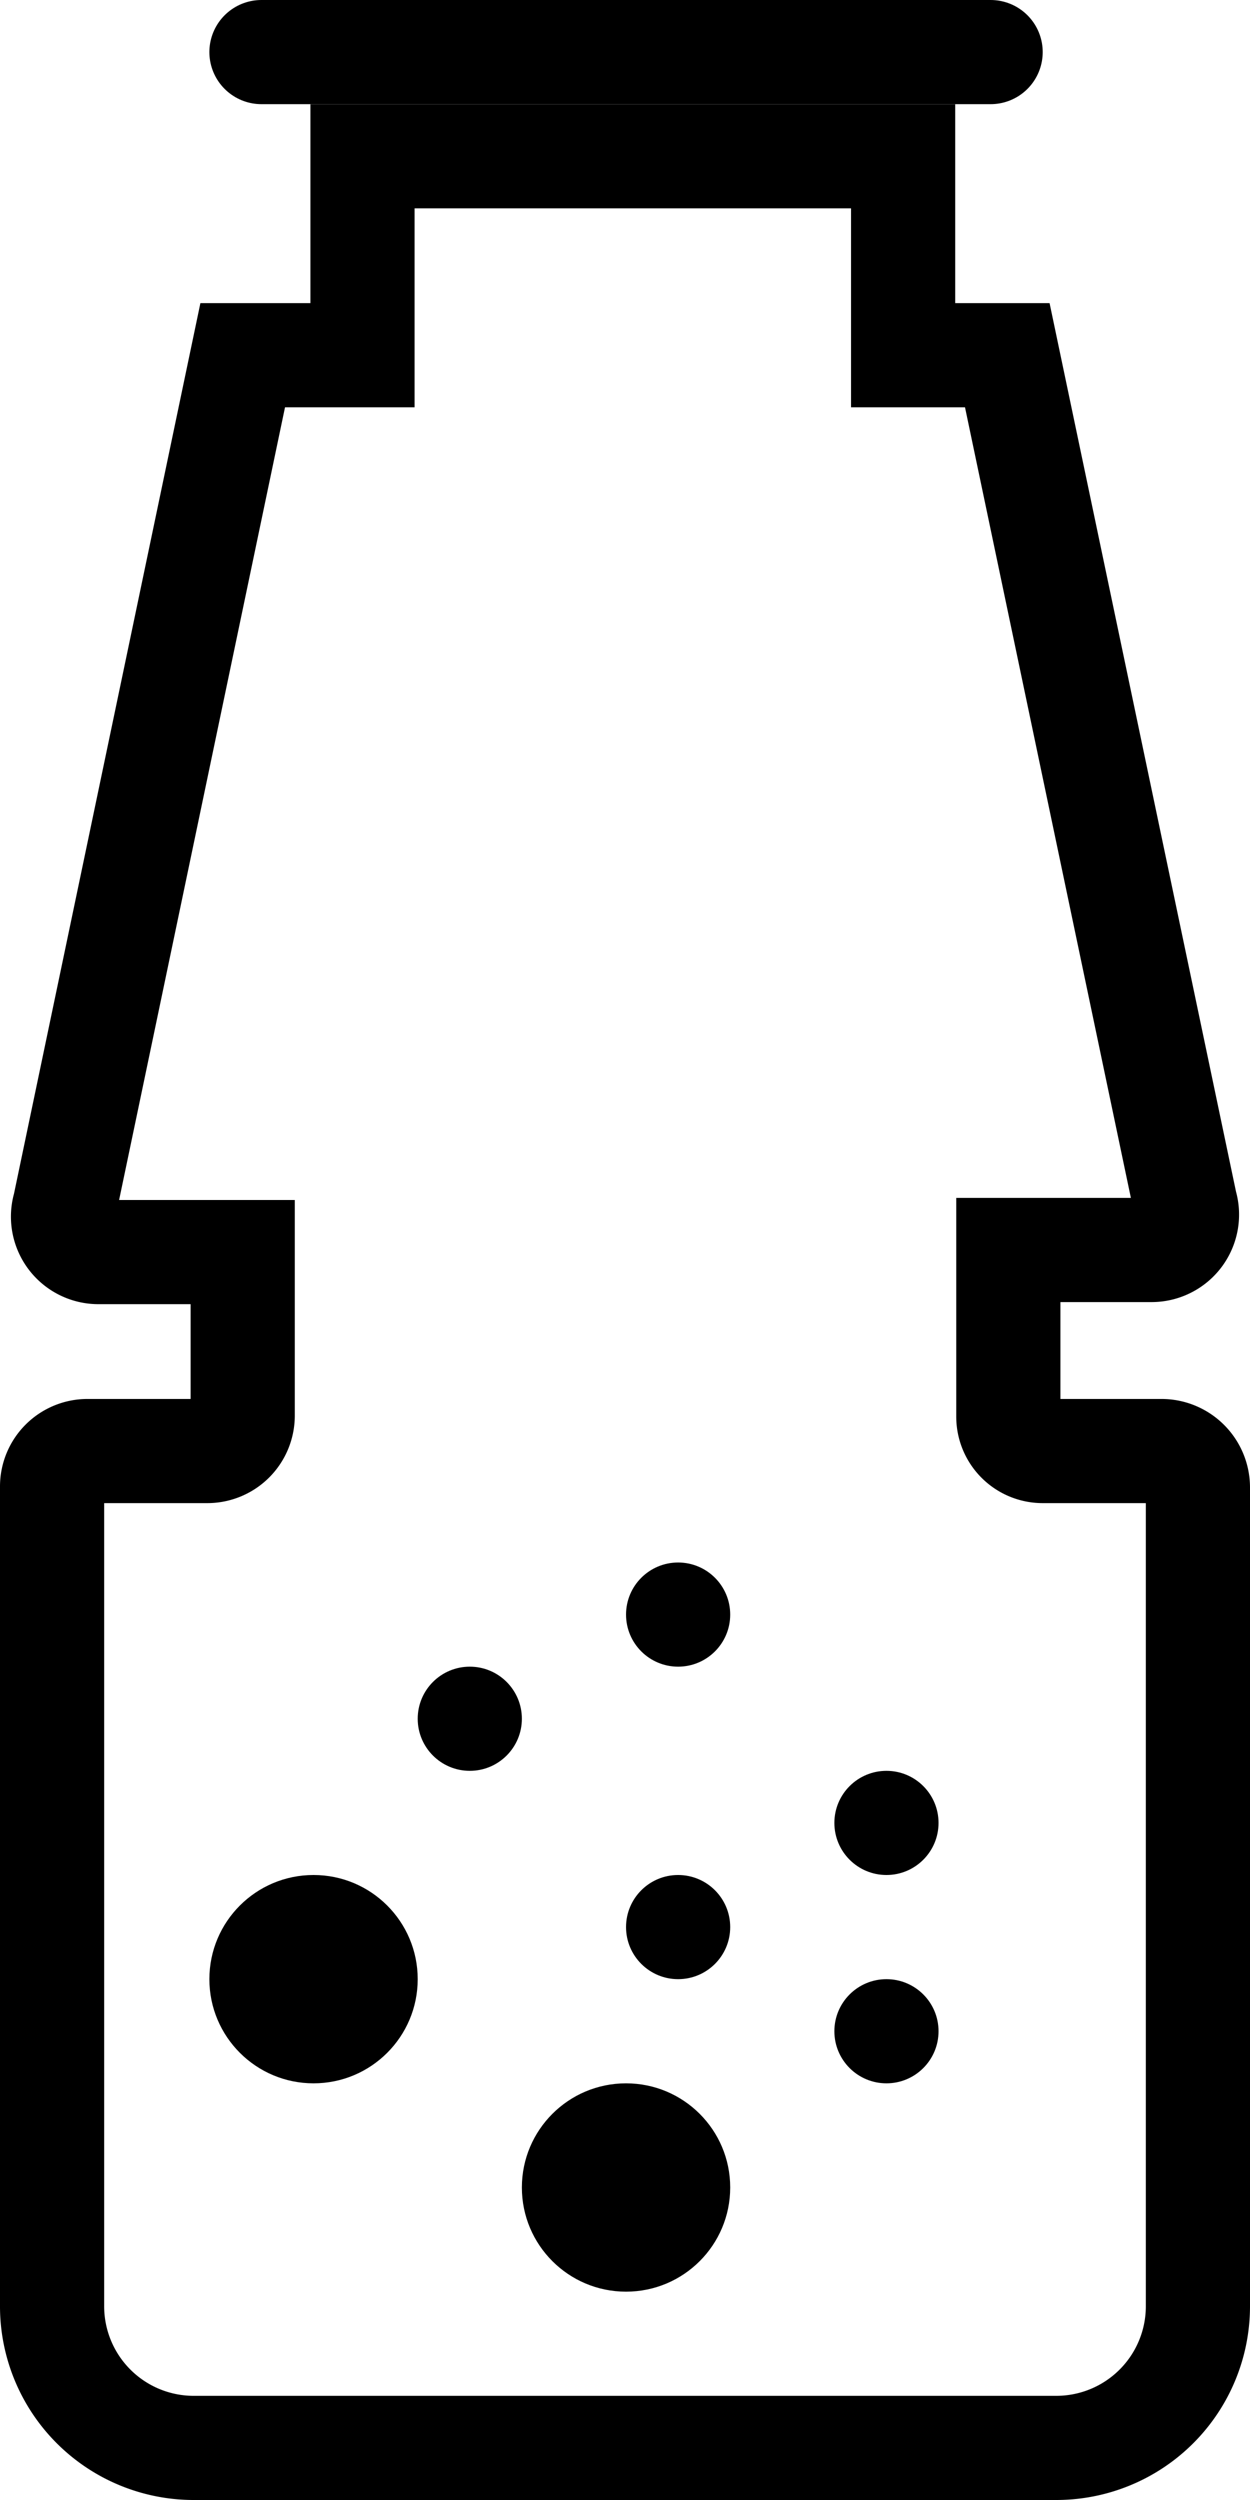 <svg id="f9c27006-ed96-4238-a1d8-ffbb74b2272f" data-name="Layer 1" xmlns="http://www.w3.org/2000/svg" viewBox="0 0 12 24"><path d="M17.05,12a.34.34,0,0,0,.32-.44L15.66,3.41h-1V1.5H9.47V3.41H8.32L6.61,11.58a.34.34,0,0,0,.32.44H8.32v1.57a.34.34,0,0,1-.34.34H6.83a.34.34,0,0,0-.34.34v7.87A1.36,1.36,0,0,0,7.84,23.5h8.29a1.36,1.36,0,0,0,1.36-1.37V14.28a.35.35,0,0,0-.35-.35H16a.33.33,0,0,1-.33-.33V12Z" transform="translate(-5.99)" fill="none" stroke="#000" stroke-miterlimit="10"/><circle cx="3.01" cy="19" r="1"/><circle cx="4.51" cy="16.5" r="0.5"/><circle cx="6.51" cy="18.5" r="0.5"/><circle cx="6.01" cy="21" r="1"/><circle cx="8.51" cy="17.5" r="0.5"/><circle cx="8.51" cy="19.5" r="0.5"/><circle cx="6.51" cy="15.5" r="0.5"/><line x1="2.51" y1="0.5" x2="9.51" y2="0.5" fill="none" stroke="#000" stroke-linecap="round" stroke-miterlimit="10"/></svg>
